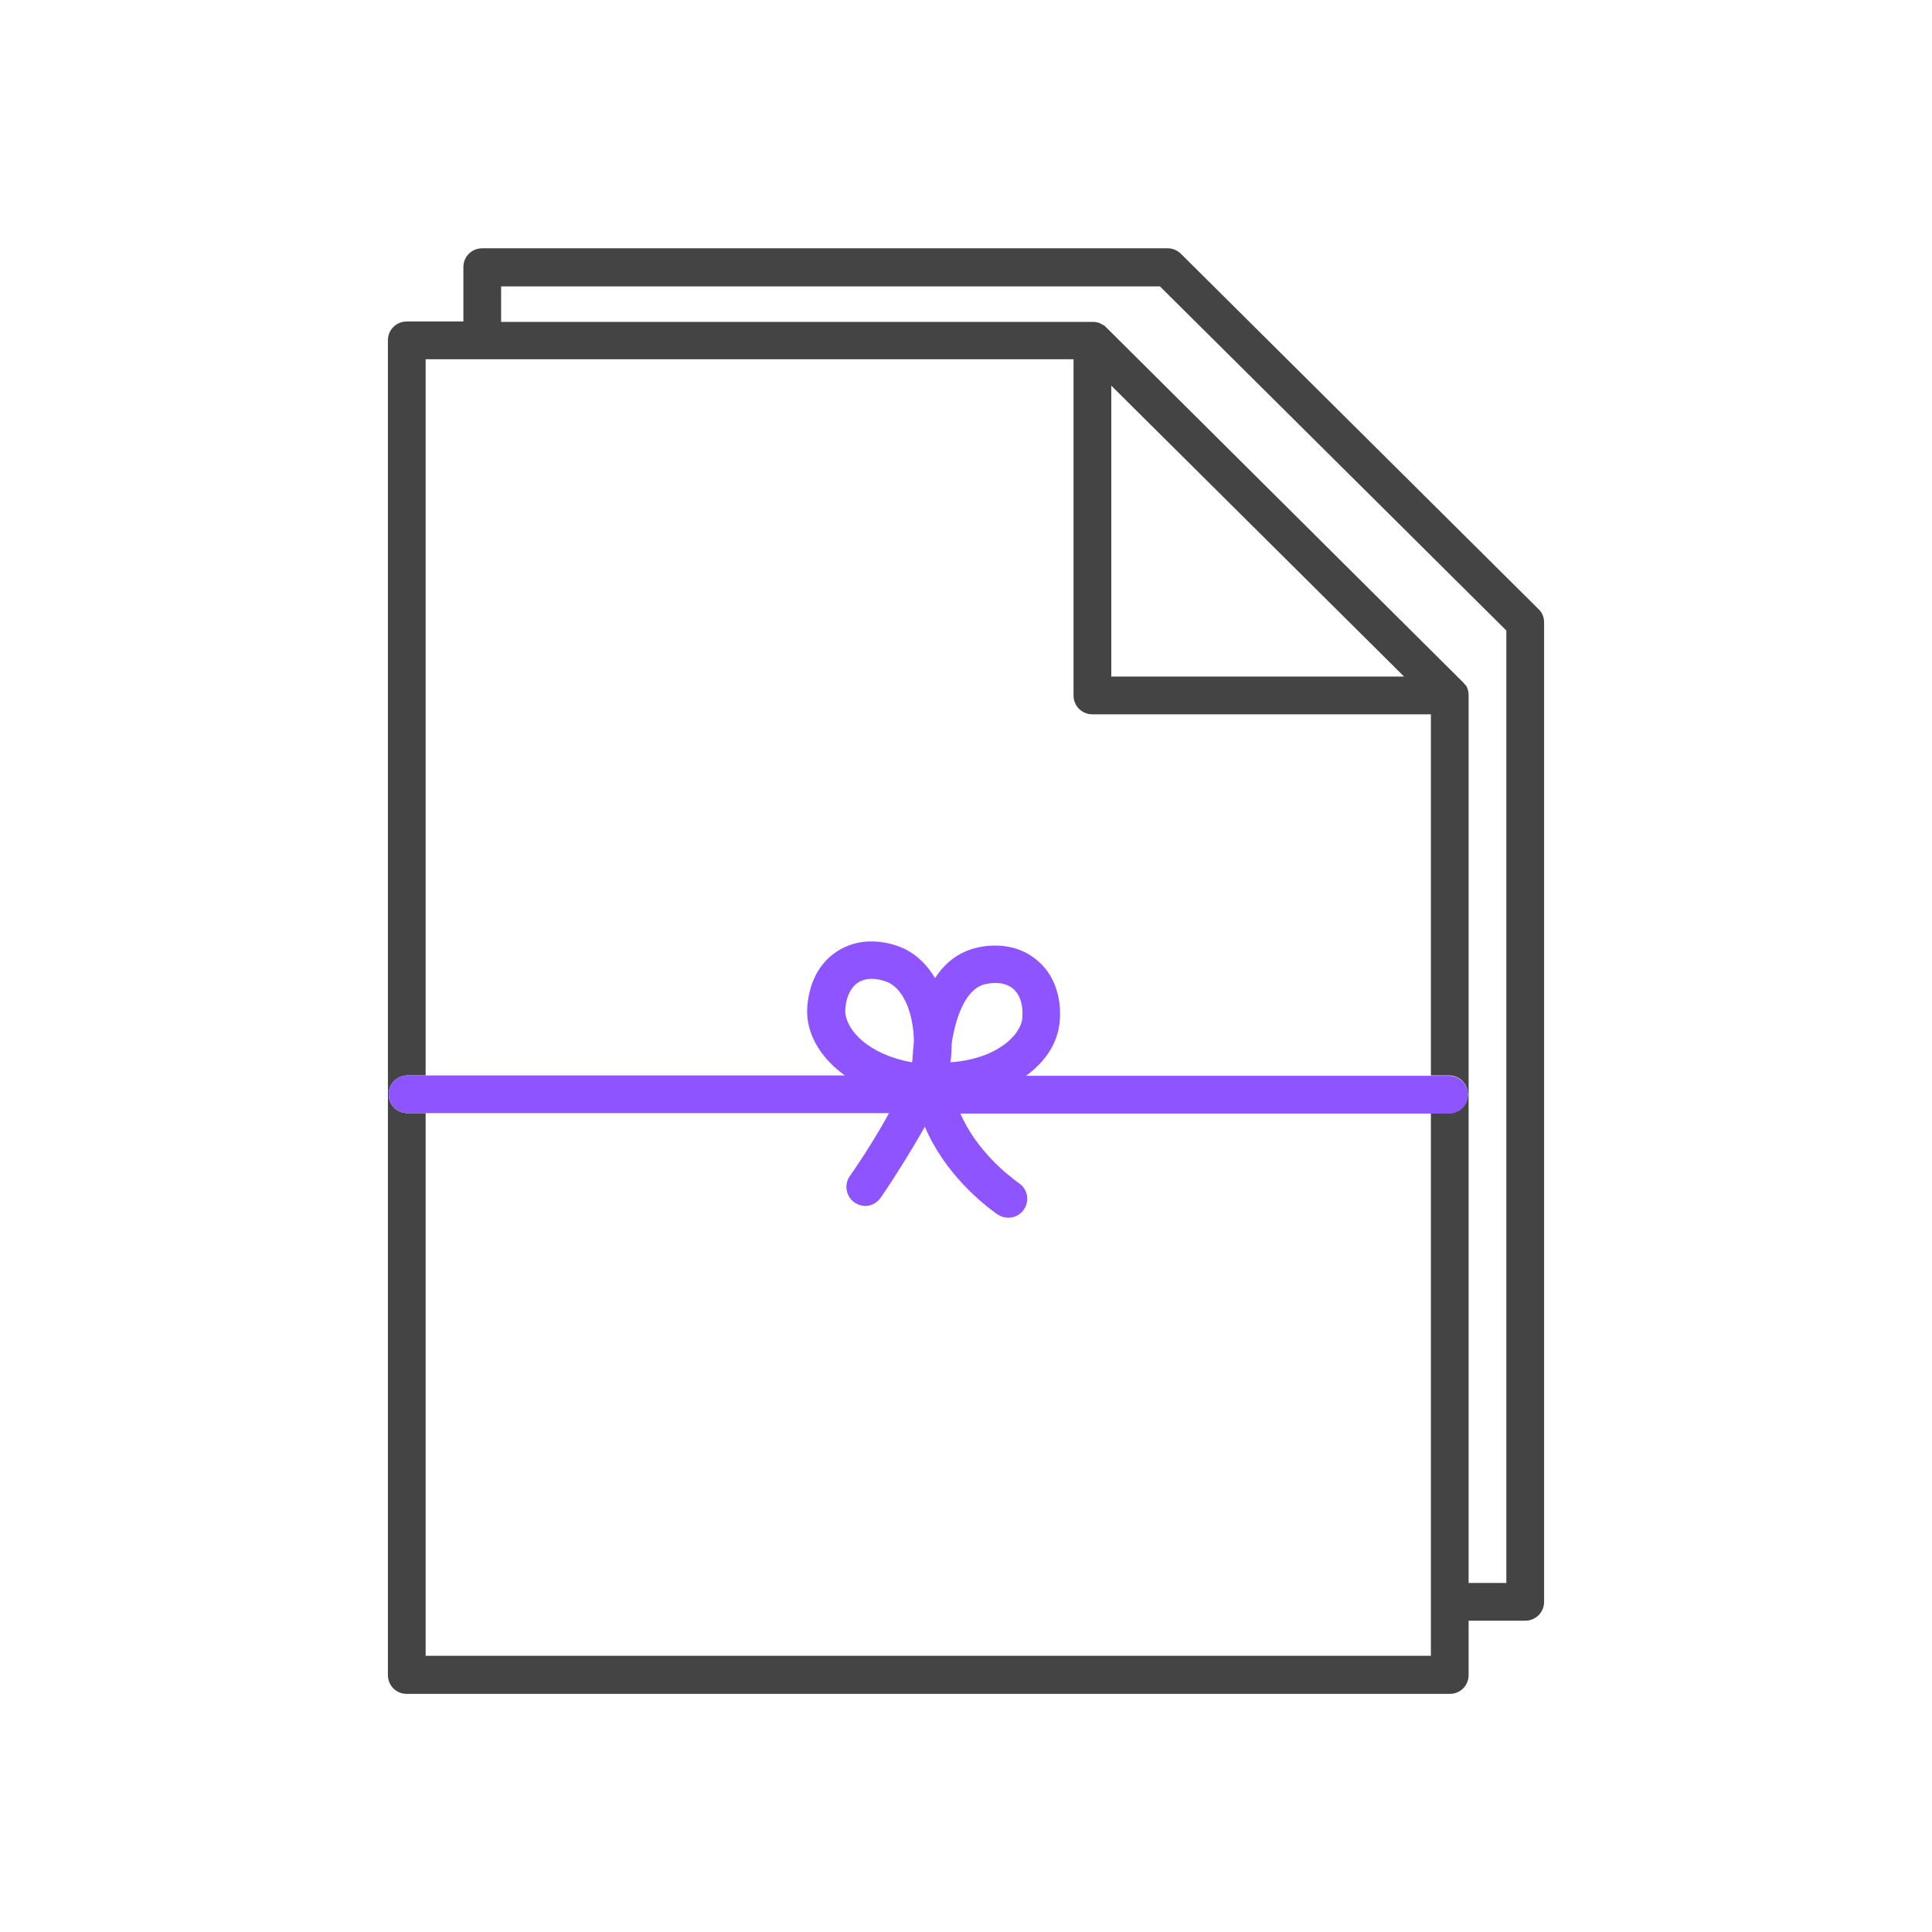 <svg id="Layer_1" xmlns="http://www.w3.org/2000/svg" viewBox="0 0 512 512">
  <path fill="#444" d="M407.7 161.4L313 67.3c-.9-.9-2.2-1.5-3.5-1.5H127.8c-2.8 0-5 2.2-5 5v14.4h-15c-2.8 0-5 2.2-5 5v353.7c0 2.8 2.2 5 5 5h276.4c2.8 0 5-2.2 5-5v-14.4h15c2.8 0 5-2.2 5-5V164.9c0-1.3-.5-2.6-1.5-3.5zm-8.5 258.1h-10V184.2c0-.3 0-.6-.1-.9v-.1c-.1-.3-.1-.5-.2-.7 0-.1-.1-.2-.1-.3-.1-.2-.2-.4-.3-.5 0-.1-.1-.2-.2-.2-.2-.2-.3-.4-.5-.6l-.1-.1L293 86.6c-.2-.2-.4-.4-.7-.5-.1 0-.1-.1-.2-.1-.2-.1-.4-.2-.5-.3-.1 0-.2-.1-.3-.1-.2-.1-.5-.2-.7-.2h-.1c-.3-.1-.6-.1-.9-.1H132.8v-9.4h174.6l91.8 91.2v252.4zM294.5 102.2l77.6 77.1h-77.6v-77.1zM103 290c0-2.8 2.2-5 5-5h4.8V95.2h171.7v89.1c0 2.8 2.2 5 5 5h89.7V285h4.8c2.8 0 5 2.2 5 5s-2.2 5-5 5h-4.8v143.8H112.8V295H108c-2.8 0-5-2.2-5-5z"/>
  <path fill="#8E54FF" d="M108 295h127.6c-3.2 5.8-6.7 11.4-10.4 16.7-1.6 2.3-1 5.4 1.3 7 .9.6 1.9.9 2.8.9 1.6 0 3.1-.8 4.1-2.2 4.1-6 8-12.3 11.7-18.8 5.3 12.5 15.4 20.5 19.2 23.2.9.6 1.9.9 2.9.9 1.6 0 3.1-.7 4.1-2.1 1.6-2.3 1.1-5.4-1.2-7-3.1-2.2-11.3-8.7-15.6-18.5H384c2.8 0 5-2.2 5-5s-2.2-5-5-5H271.9c4.8-3.5 8-8 8.8-13.3.2-1.2 1.7-11.7-6.6-17.9-7.3-5.5-16.1-2.6-17.1-2.2-4 1.4-7 4.1-9.2 7.5-1.9-3.2-4.5-5.9-7.8-7.6-.9-.5-9.3-4.5-17.3 0-9 5.1-8.8 15.7-8.8 16.9.2 6.3 4 12.2 10 16.5H108c-2.8 0-5 2.2-5 5s2.2 5 5 5zm152.4-34s1.5-.5 3.4-.5c1.4 0 3.1.3 4.4 1.3 3.5 2.6 2.7 8.2 2.7 8.3-.8 5-7.8 10.7-19 11.4.2-1.6.3-3.2.3-4.9 1-6.8 3.5-13.9 8.2-15.6zm-32.7-.8c1.1-.6 2.2-.8 3.3-.8 2.4 0 4.5 1 4.5 1 4.4 2.2 6.6 8.9 6.7 15.6-.2 1.7-.3 3.4-.4 4.9 0 .2-.1.4-.1.6h-.2c-11.3-2.1-17.3-8.4-17.5-13.5 0 0-.1-5.6 3.7-7.8z"/>
</svg>

